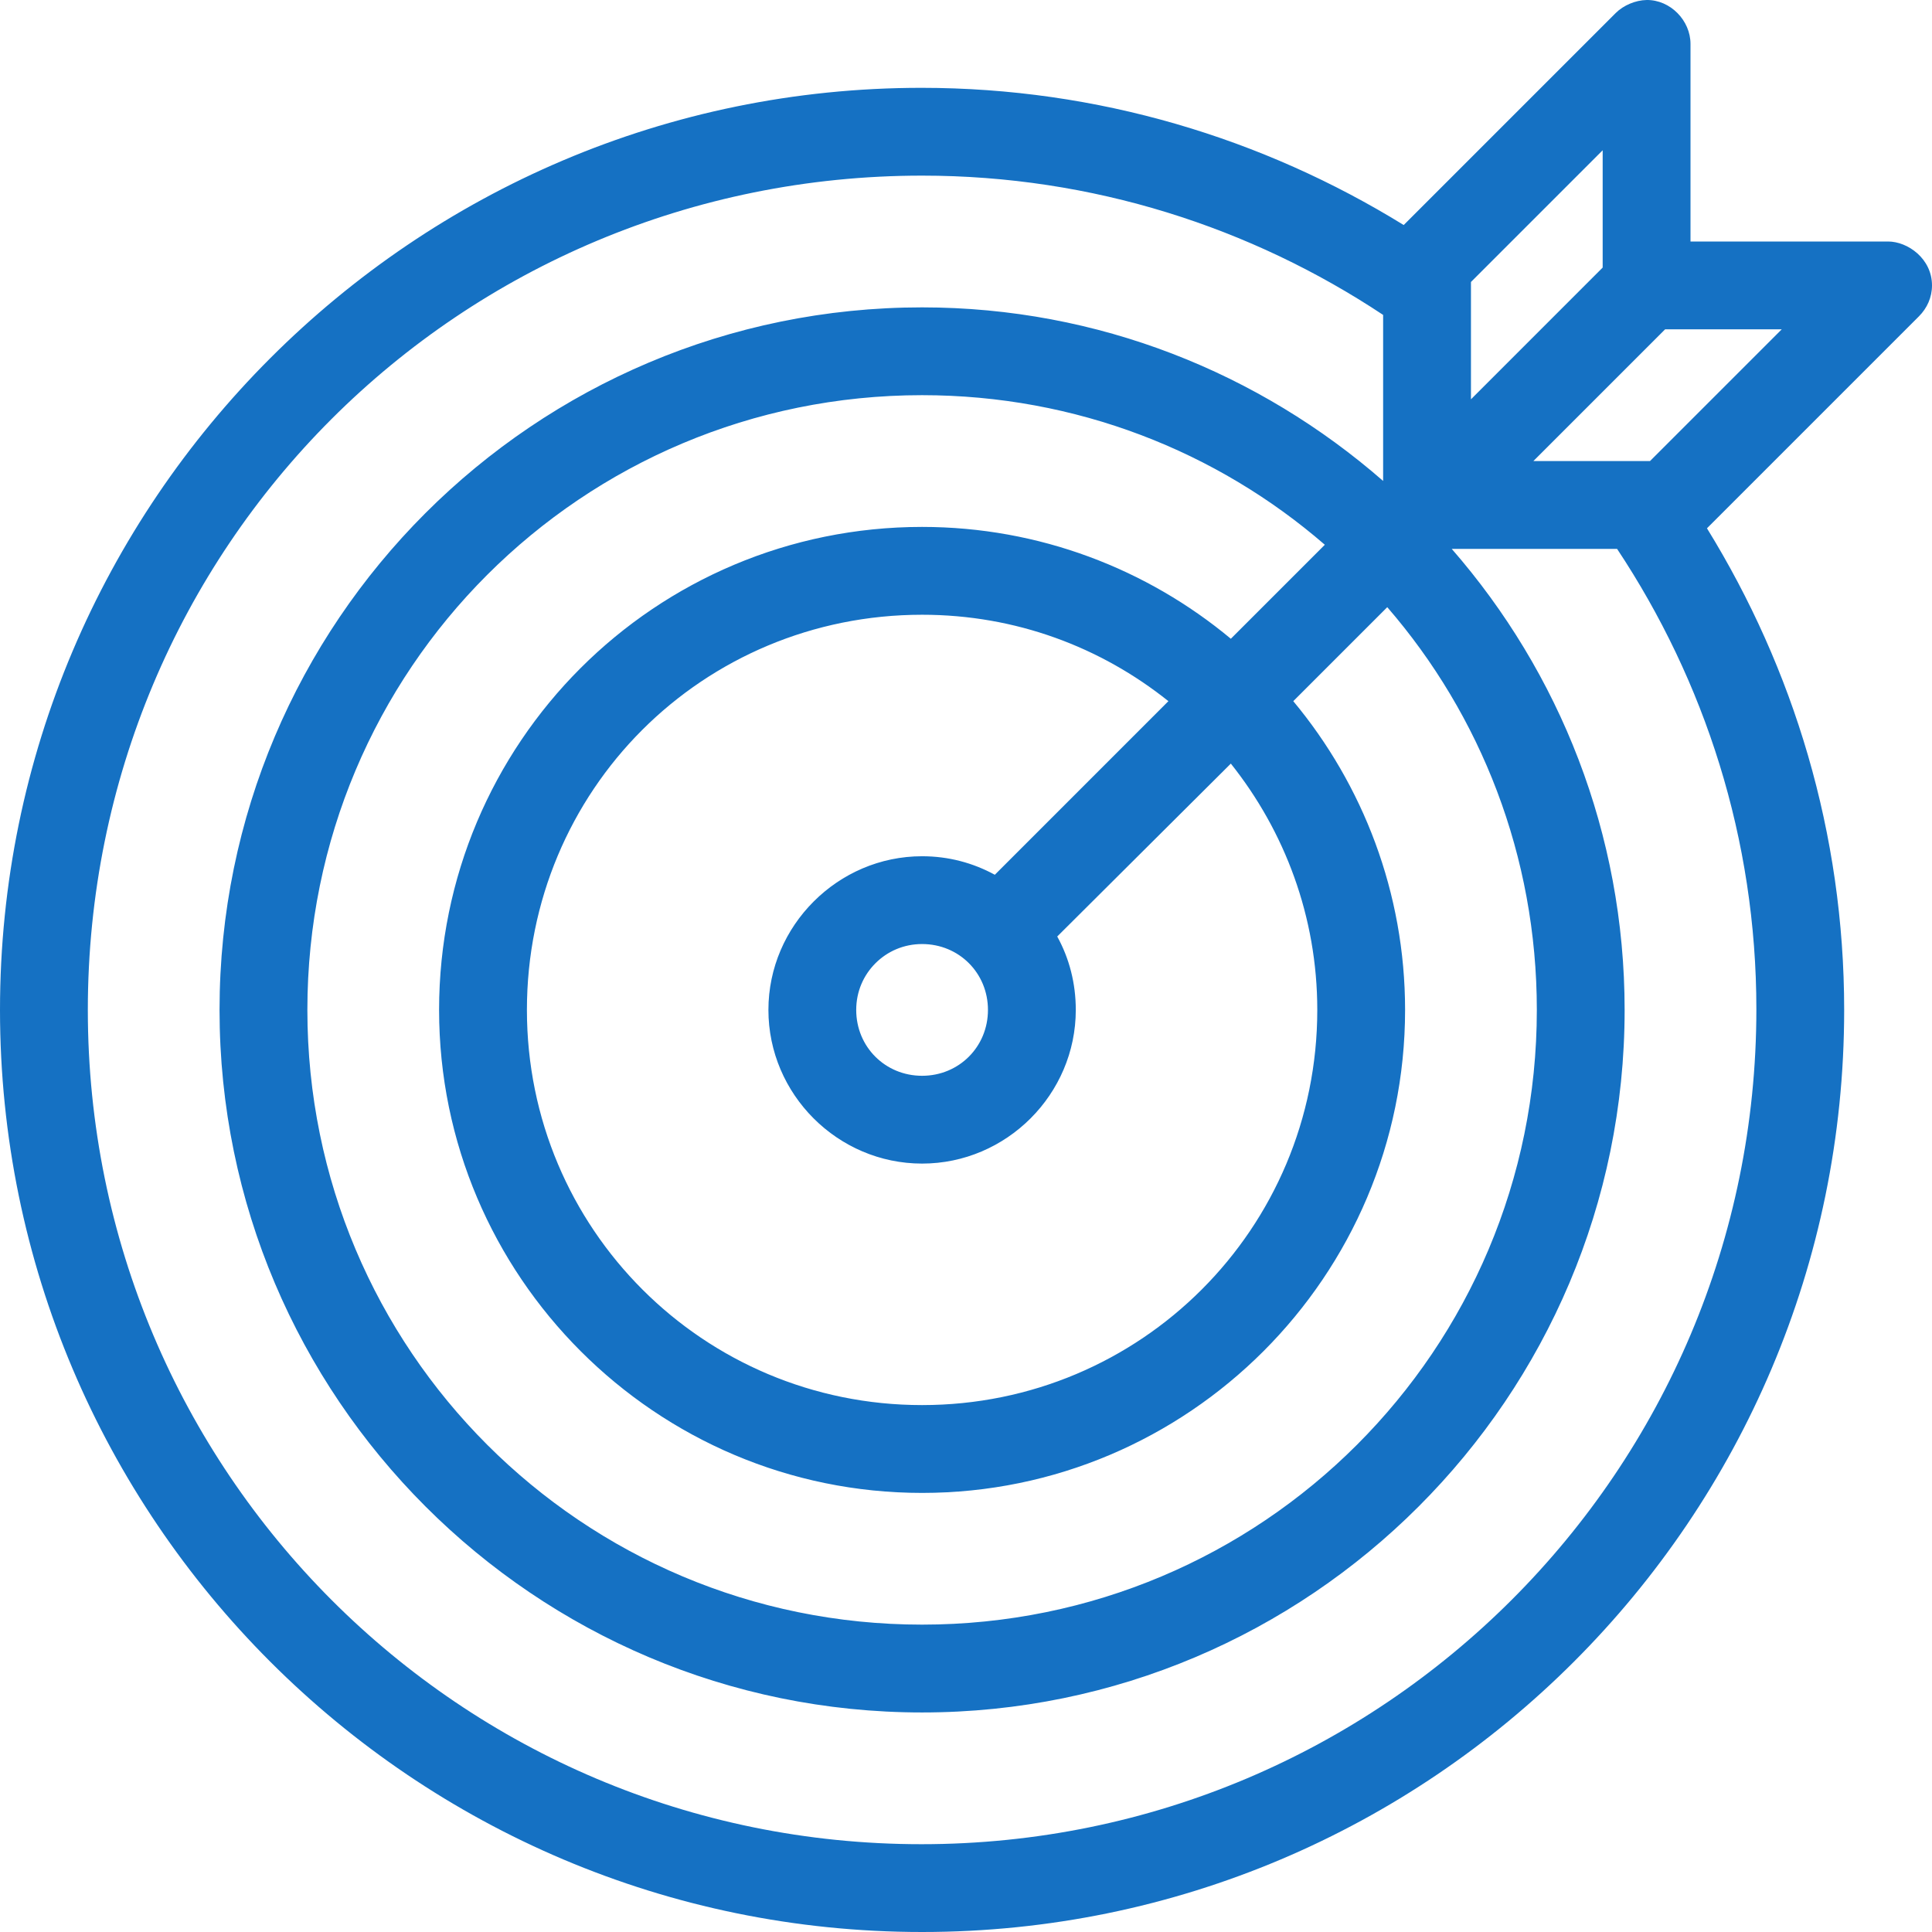 <?xml version="1.0" encoding="UTF-8" standalone="no"?>
<svg width="63px" height="63px" viewBox="0 0 63 63" version="1.1" xmlns="http://www.w3.org/2000/svg" xmlns:xlink="http://www.w3.org/1999/xlink">
    <!-- Generator: Sketch 40.2 (33826) - http://www.bohemiancoding.com/sketch -->
    <title>icn-2</title>
    <desc>Created with Sketch.</desc>
    <defs></defs>
    <g id="Landing" stroke="none" stroke-width="1" fill="none" fill-rule="evenodd">
        <g id="22-Landing" transform="translate(-522, -1636)" fill="#1571C3">
            <path d="M575.693,1636 C575.334,1636.007 574.94,1636.171 574.686,1636.425 L567.773,1643.338 C563.195,1640.515 557.809,1638.864 552.046,1638.864 C543.751,1638.864 536.258,1642.235 530.815,1647.678 C525.371,1653.122 522,1660.637 522,1668.932 C522,1685.521 535.479,1699 552.068,1699 C568.657,1699 582.136,1685.521 582.136,1668.932 C582.136,1663.169 580.482,1657.802 577.662,1653.227 L584.575,1646.314 C584.84,1646.048 585,1645.697 585,1645.307 C585,1644.436 584.21,1643.875 583.568,1643.875 L577.125,1643.875 L577.125,1637.432 C577.125,1636.667 576.466,1635.99 575.693,1636 L575.693,1636 Z M574.261,1640.9 L574.261,1644.725 L569.966,1649.021 L569.966,1645.195 L574.261,1640.9 Z M552.068,1641.727 C557.629,1641.727 562.799,1643.414 567.102,1646.269 L567.102,1651.683 C563.076,1648.17 557.822,1646.023 552.068,1646.023 C545.75,1646.023 540.019,1648.587 535.871,1652.734 C531.723,1656.882 529.159,1662.614 529.159,1668.932 C529.159,1681.567 539.433,1691.841 552.068,1691.841 C564.704,1691.841 574.977,1681.567 574.977,1668.932 C574.977,1663.181 572.85,1657.924 569.339,1653.898 L574.731,1653.898 C577.585,1658.2 579.273,1663.349 579.273,1668.91 C579.273,1683.951 567.087,1696.137 552.046,1696.137 C537.004,1696.137 524.864,1683.974 524.864,1668.932 C524.864,1661.411 527.885,1654.59 532.806,1649.669 C537.727,1644.749 544.547,1641.727 552.068,1641.727 L552.068,1641.727 Z M576.297,1646.739 L580.1,1646.739 L575.805,1651.034 L572.002,1651.034 L576.297,1646.739 Z M552.068,1648.886 C557.092,1648.886 561.687,1650.721 565.201,1653.764 L562.136,1656.829 C559.407,1654.557 555.889,1653.182 552.068,1653.182 C547.727,1653.182 543.779,1654.938 540.927,1657.791 C538.075,1660.643 536.318,1664.591 536.318,1668.932 C536.318,1677.613 543.387,1684.682 552.068,1684.682 C560.75,1684.682 567.818,1677.614 567.818,1668.932 C567.818,1665.111 566.443,1661.593 564.172,1658.864 L567.237,1655.799 C570.279,1659.313 572.114,1663.908 572.114,1668.932 C572.114,1680.02 563.156,1688.977 552.068,1688.977 C540.98,1688.977 532.023,1680.02 532.023,1668.932 C532.023,1663.388 534.259,1658.373 537.884,1654.748 C541.51,1651.123 546.524,1648.886 552.068,1648.886 L552.068,1648.886 Z M552.068,1656.046 C555.12,1656.046 557.895,1657.1 560.1,1658.864 L554.44,1664.525 C553.729,1664.137 552.928,1663.921 552.068,1663.921 C550.693,1663.921 549.442,1664.488 548.533,1665.397 C547.624,1666.306 547.057,1667.557 547.057,1668.932 C547.057,1671.683 549.317,1673.943 552.068,1673.943 C554.819,1673.943 557.08,1671.683 557.08,1668.932 C557.08,1668.066 556.869,1667.252 556.475,1666.538 L562.136,1660.9 C563.89,1663.102 564.955,1665.89 564.955,1668.932 C564.955,1676.066 559.202,1681.818 552.068,1681.818 C544.934,1681.818 539.182,1676.066 539.182,1668.932 C539.182,1665.365 540.61,1662.134 542.94,1659.804 C545.27,1657.474 548.501,1656.046 552.068,1656.046 L552.068,1656.046 Z M552.068,1666.784 C553.271,1666.784 554.216,1667.729 554.216,1668.932 C554.216,1670.135 553.271,1671.08 552.068,1671.08 C550.865,1671.08 549.92,1670.135 549.92,1668.932 C549.92,1668.33 550.16,1667.797 550.547,1667.411 C550.933,1667.024 551.467,1666.784 552.068,1666.784 L552.068,1666.784 Z" id="icn-2"></path>
        </g>
    </g>
</svg>